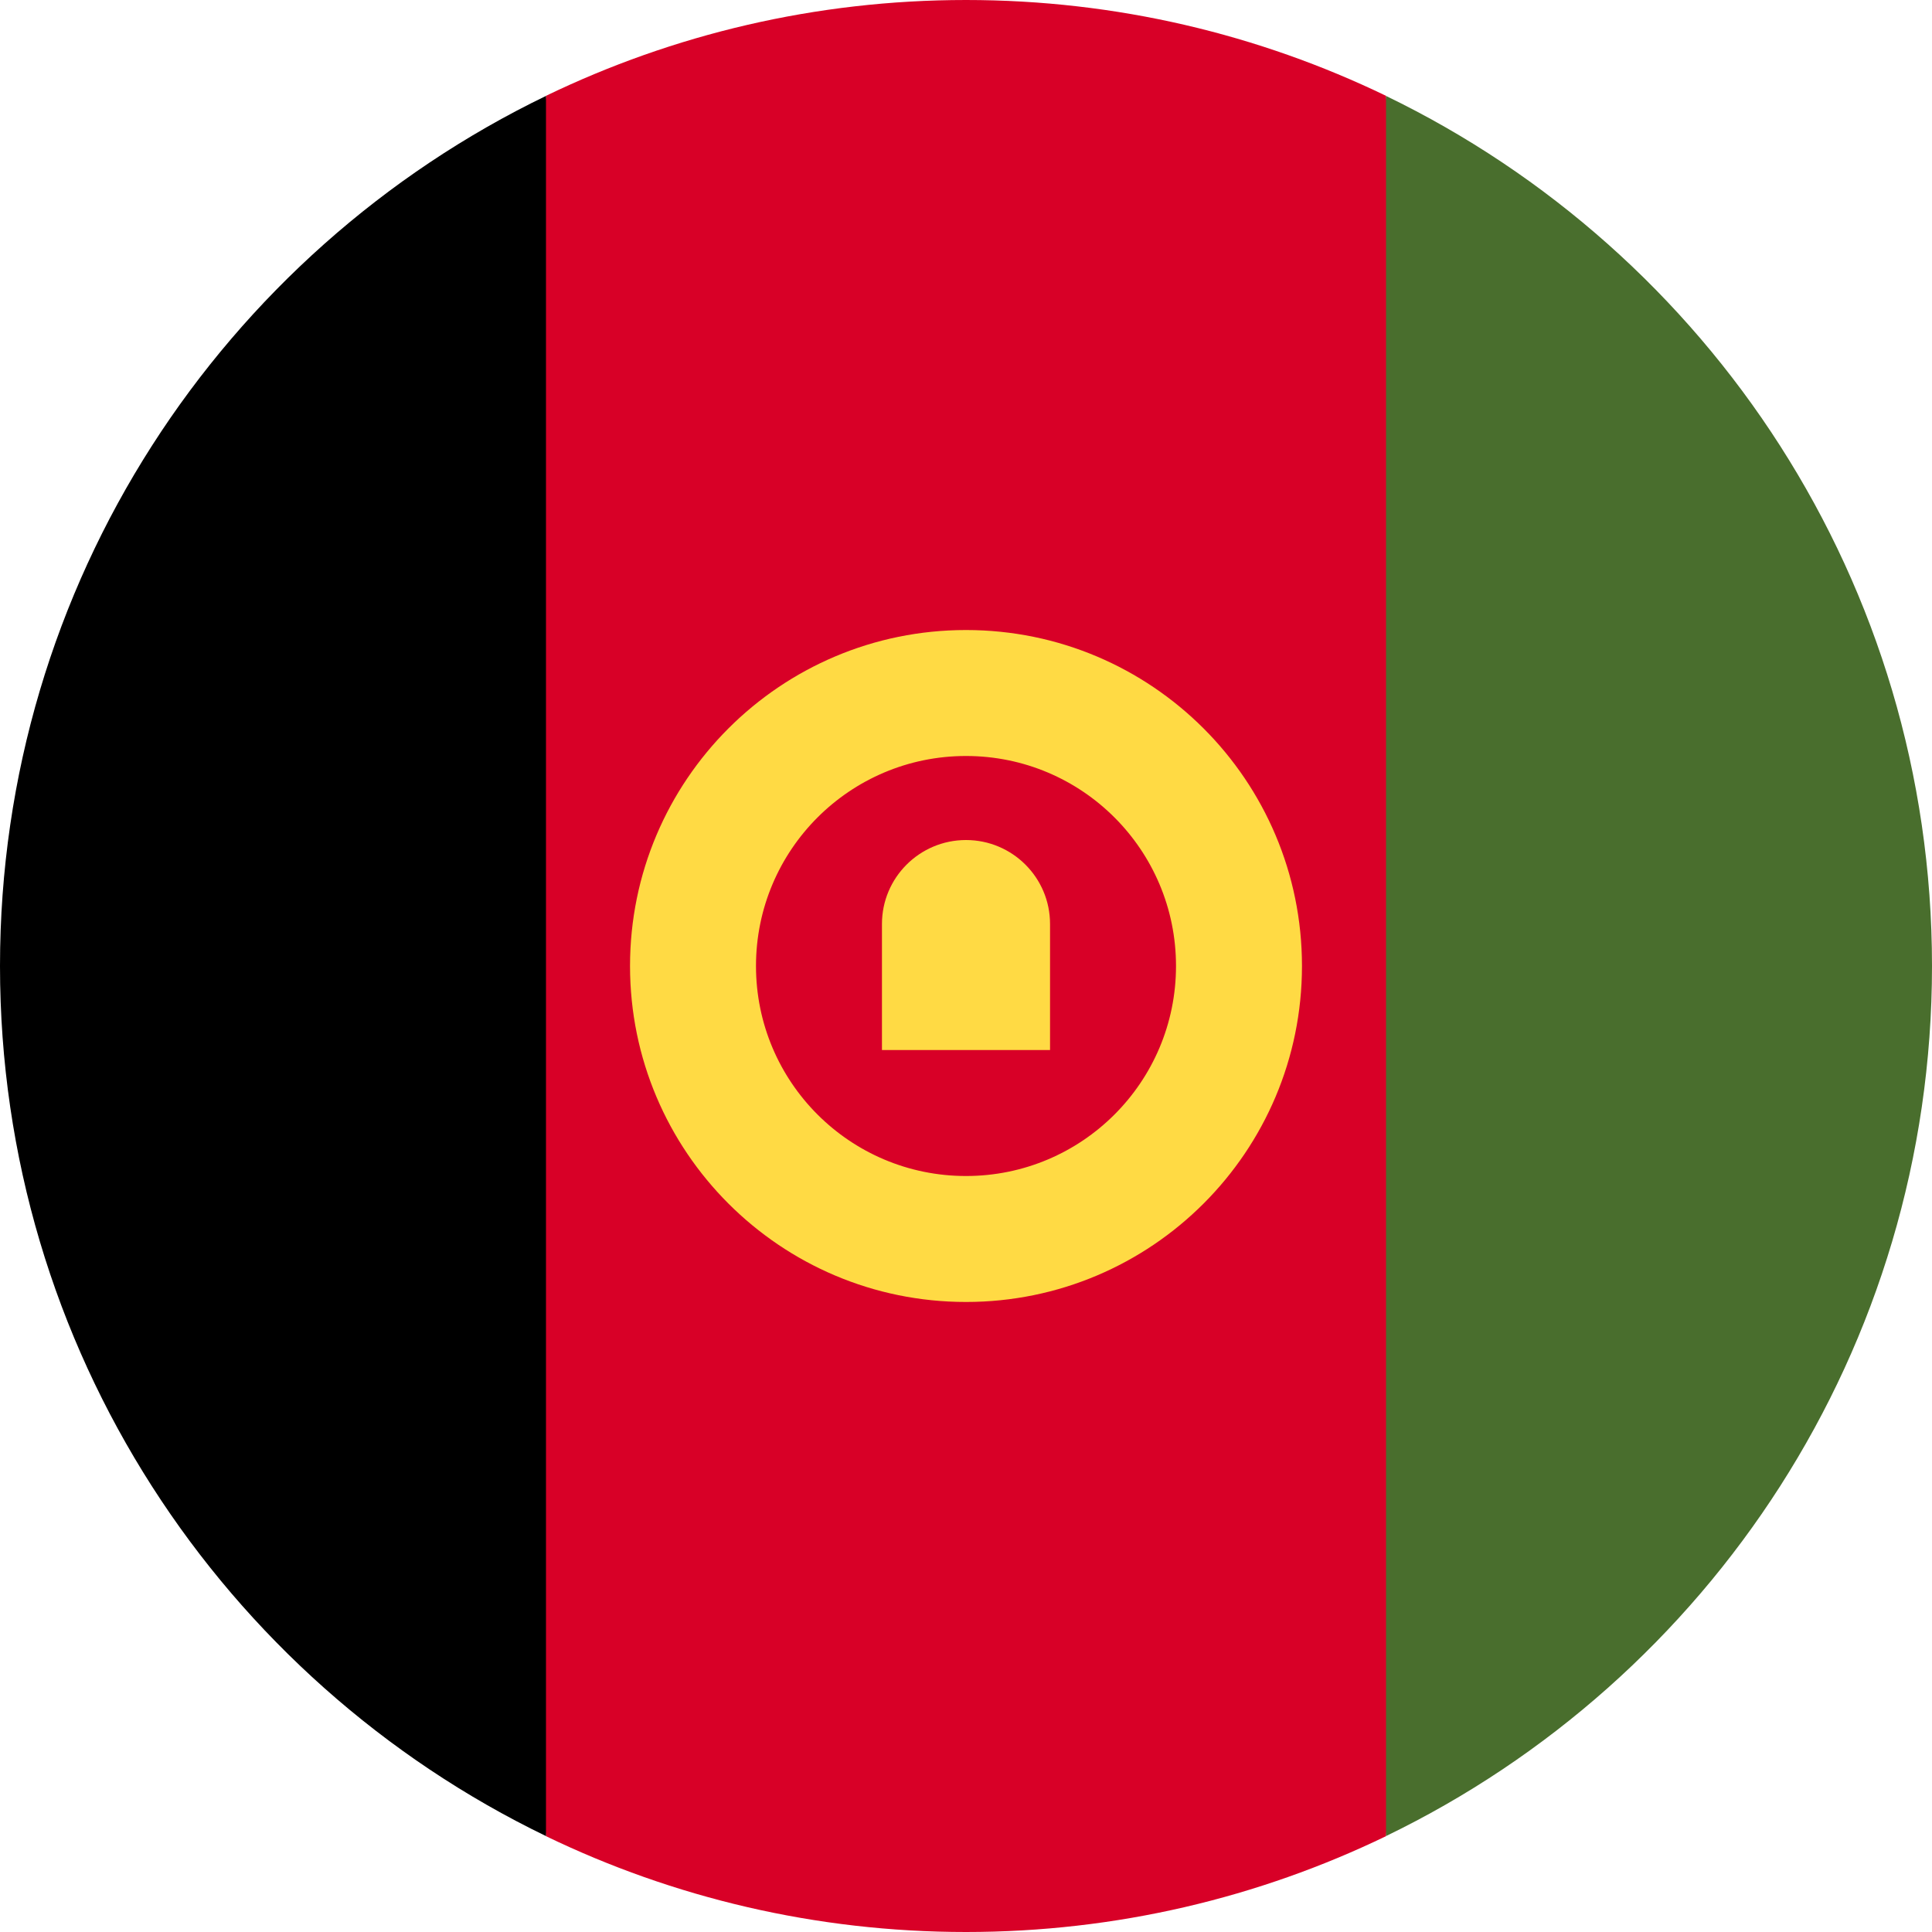 <svg width="20" height="20" viewBox="0 0 20 20" fill="none" xmlns="http://www.w3.org/2000/svg">
<g clip-path="url(#clip0_3366_14376)">
<path d="M14.348 0.992C13.033 0.357 11.558 0 10 0C8.442 0 6.967 0.357 5.652 0.992L4.783 10L5.652 19.008C6.967 19.643 8.442 20 10 20C11.558 20 13.033 19.643 14.348 19.008L15.217 10L14.348 0.992Z" fill="#D80027"/>
<path d="M5.652 0.993C2.307 2.61 0 6.035 0 10C0 13.965 2.307 17.39 5.652 19.007V0.993Z" fill="black"/>
<path d="M14.348 0.993V19.007C17.693 17.39 20 13.965 20 10C20 6.035 17.693 2.61 14.348 0.993Z" fill="#496E2D"/>
<path d="M10 6.522C8.079 6.522 6.522 8.079 6.522 10C6.522 11.921 8.079 13.478 10 13.478C11.921 13.478 13.478 11.921 13.478 10C13.478 8.079 11.921 6.522 10 6.522ZM10 12.174C8.799 12.174 7.826 11.201 7.826 10C7.826 8.799 8.799 7.826 10 7.826C11.201 7.826 12.174 8.799 12.174 10C12.174 11.201 11.201 12.174 10 12.174Z" fill="#FFDA44"/>
<path d="M10 8.696C9.52 8.696 9.13 9.085 9.13 9.565V10.87H10.87V9.565C10.87 9.085 10.48 8.696 10 8.696Z" fill="#FFDA44"/>
</g>
<defs>
<clipPath id="clip0_3366_14376">
<rect width="20" height="20" fill="white"/>
</clipPath>
</defs>
</svg>
